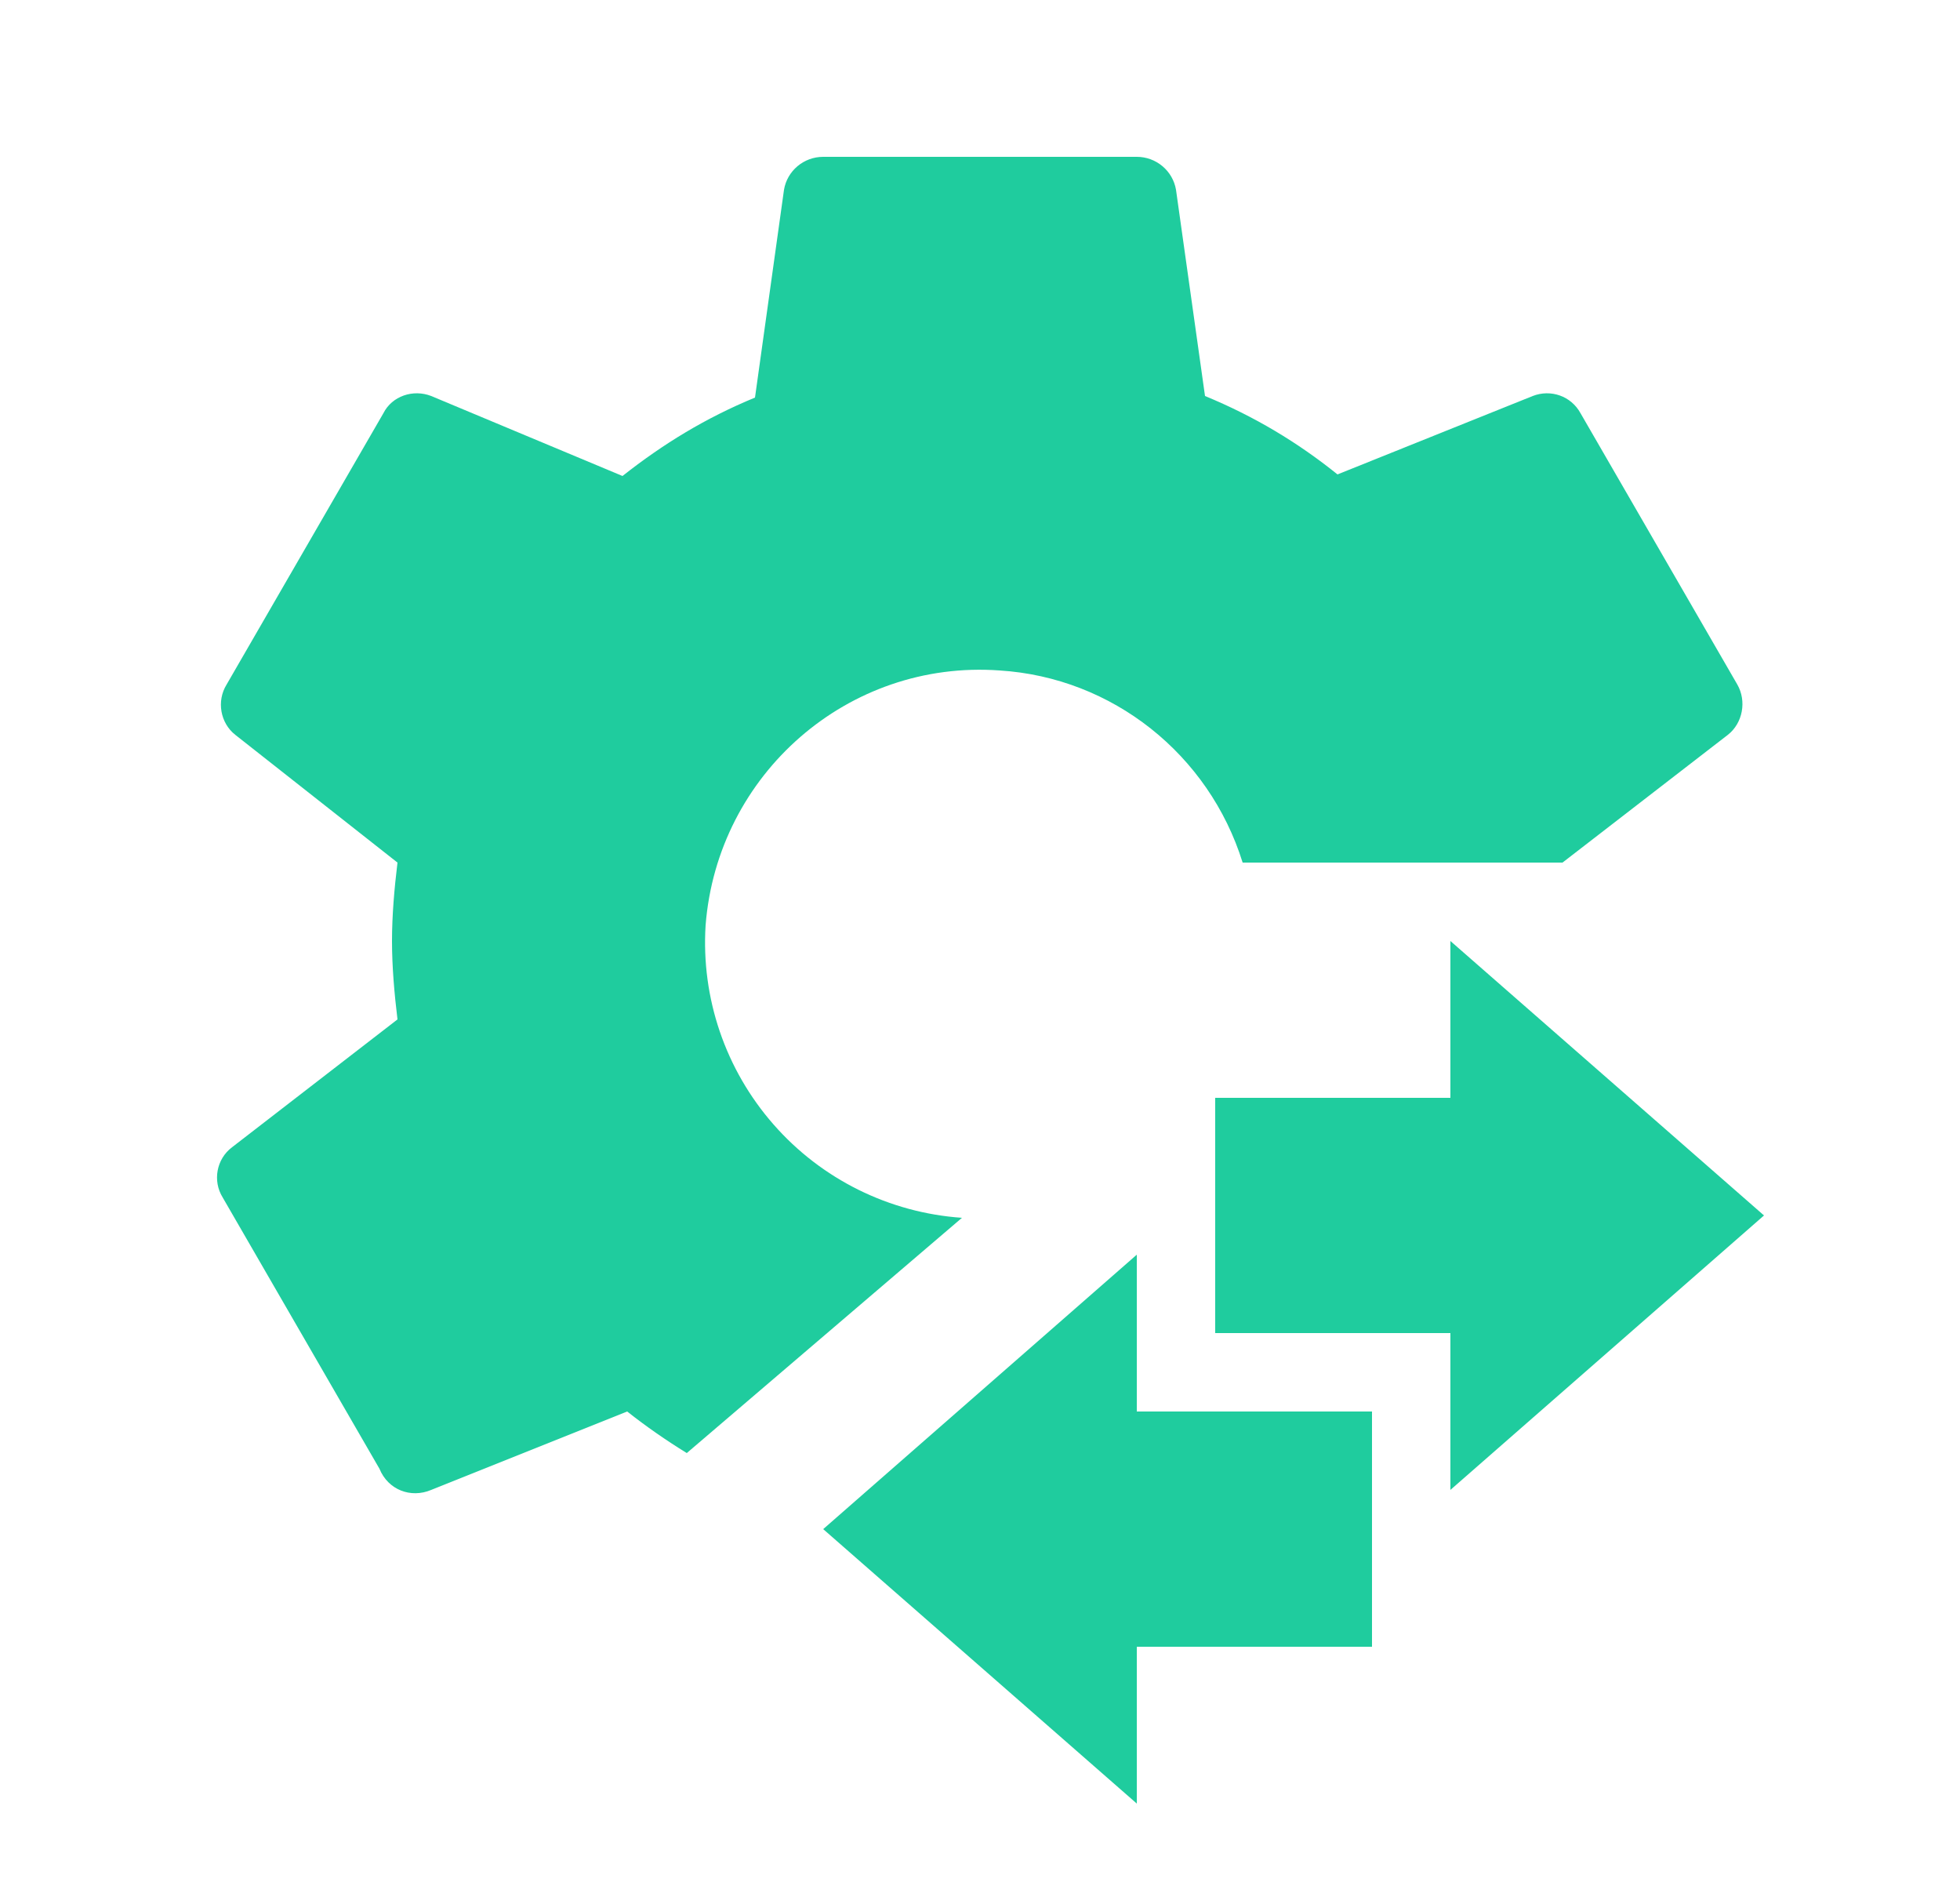 <svg width="25" height="24" viewBox="0 0 25 24" fill="none" xmlns="http://www.w3.org/2000/svg">
<g clip-path="url(#clip0)">
<path d="M14.5 18V16L10.5 19.5L14.5 23V21H17.5V18H14.5ZM22.5 15.5L18.5 12V14H15.5V17H18.5V19L22.5 15.5ZM22.16 8.73L20.16 5.27C20.04 5.05 19.78 4.96 19.55 5.05L17.06 6.05C16.55 5.64 16 5.31 15.37 5.05L15 2.42C14.98 2.302 14.918 2.195 14.827 2.119C14.735 2.042 14.62 2 14.5 2H10.5C10.25 2 10.04 2.18 10 2.42L9.63 5.07C9 5.33 8.46 5.66 7.94 6.07L5.5 5.05C5.27 4.96 5 5.05 4.89 5.27L2.89 8.73C2.76 8.94 2.81 9.22 3 9.37L5.07 11C5.03 11.33 5 11.67 5 12C5 12.33 5.03 12.67 5.07 13L2.96 14.63C2.76 14.78 2.71 15.06 2.84 15.27L4.84 18.73C4.95 19 5.24 19.11 5.5 19L8 18C8.24 18.19 8.5 18.37 8.76 18.53L12.27 15.53C11.343 15.466 10.478 15.038 9.866 14.339C9.253 13.64 8.942 12.728 9 11.8C9.15 9.87 10.82 8.41 12.75 8.55C14.19 8.64 15.42 9.62 15.85 11H19.93L22.04 9.37C22.23 9.22 22.28 8.94 22.16 8.73Z" fill="#1FCC9E"/>
</g>
<defs>
<clipPath id="clip0">
<rect width="24" height="24" fill="white" transform="translate(0.5)"/>
</clipPath>
</defs>
</svg>
